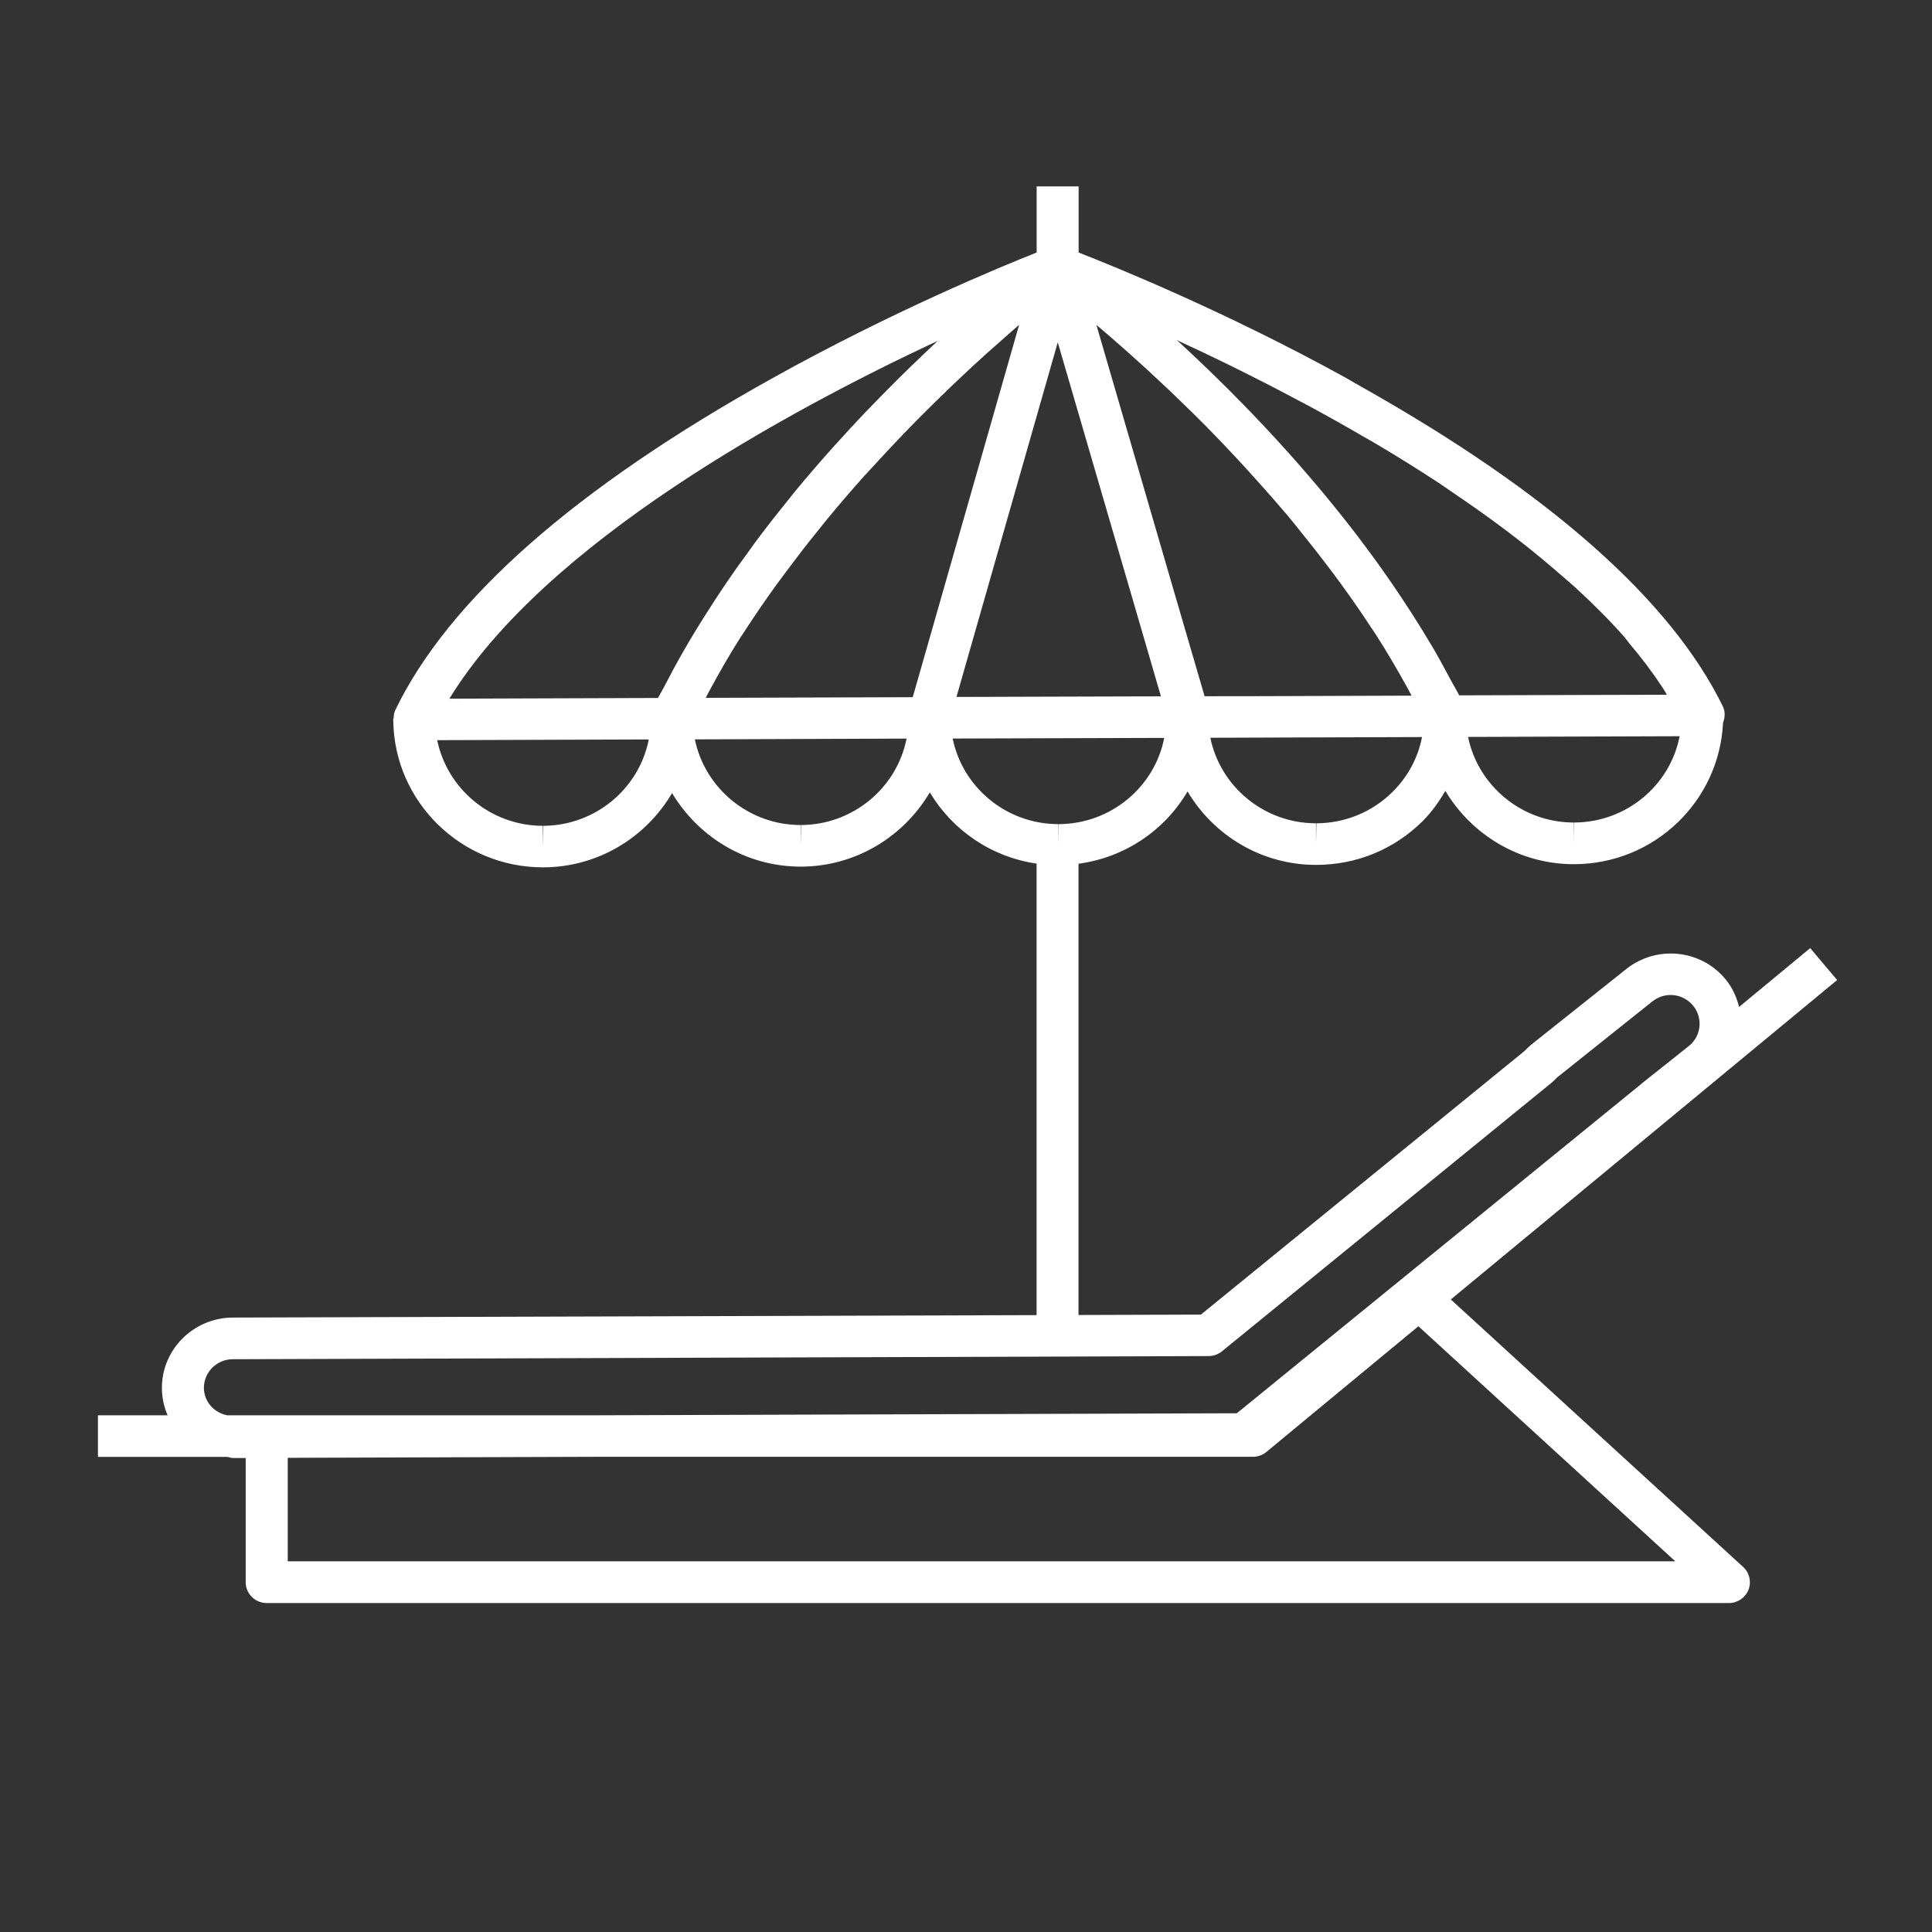 <?xml version="1.0" encoding="utf-8"?>
<svg version="1.1" xmlns="http://www.w3.org/2000/svg" xmlns:xlink="http://www.w3.org/1999/xlink" x="0px" y="0px" width="30px" height="30px" viewBox="0 0 30 30" xml:space="preserve">
  <rect x="0" y="0" width="30" height="30" fill="#333333" stroke="none"/>
  <g>
   <g>
    <path fill="#fff" d="M22.528,20.178l5.999-4.96l-0.418-0.496l-1.105,0.914c-0.037-0.15-0.1-0.295-0.205-0.424
     c-0.209-0.258-0.521-0.406-0.857-0.406c-0.25,0-0.496,0.086-0.691,0.242l-1.479,1.177c-0.033,0.027-0.062,0.057-0.096,0.092
     l-5.029,4.096l-1.9,0.006v-7.007c0.725-0.098,1.34-0.521,1.693-1.122c0.404,0.679,1.145,1.14,1.996,1.14h0.008
     c0.623-0.002,1.205-0.242,1.645-0.678c0.143-0.142,0.256-0.304,0.354-0.472c0.405,0.678,1.145,1.139,1.995,1.139h0.008
     c1.244-0.004,2.252-0.979,2.309-2.196c0.031-0.082,0.037-0.172-0.002-0.253c-0.81-1.657-2.699-3.324-5.602-4.958
     c-0.045-0.025-0.09-0.052-0.135-0.077c-0.05-0.028-0.095-0.057-0.146-0.084c-1.859-1.022-3.559-1.71-4.121-1.93V2.894h-0.652
     v1.027c-0.562,0.222-2.256,0.922-4.111,1.956C8.928,7.58,6.96,9.315,6.135,11.033c-0.018,0.039-0.021,0.08-0.023,0.121
     c0,0.007-0.008,0.012-0.008,0.019c0,0.005,0.002,0.009,0.002,0.014c0,0.003,0.001,0.007,0.001,0.011
     c0.019,1.253,1.054,2.27,2.323,2.27h0.008c0.856-0.003,1.596-0.47,1.998-1.153c0.406,0.679,1.146,1.142,1.998,1.142
     c0.001,0,0.007,0,0.007,0c0.855-0.004,1.595-0.471,1.997-1.153c0.351,0.586,0.95,1.003,1.658,1.106v7.011L3.611,20.459
     c-0.605,0.004-1.099,0.494-1.097,1.094c0.001,0.15,0.032,0.295,0.089,0.424H1.521v0.645h2.007c0.03,0.004,0.057,0.018,0.088,0.018
     H3.62h0.195v1.93c0,0.176,0.146,0.322,0.326,0.322h22.706c0.133,0,0.254-0.082,0.303-0.205c0.049-0.125,0.016-0.266-0.082-0.355
     L22.528,20.178z M11.504,9.889c0.016-0.025,0.033-0.048,0.049-0.073c0.163-0.253,0.333-0.5,0.507-0.741
     c0.062-0.085,0.124-0.168,0.187-0.251c0.141-0.189,0.283-0.374,0.429-0.553c0.058-0.071,0.114-0.144,0.171-0.213
     c0.191-0.232,0.385-0.457,0.577-0.671c0.058-0.064,0.114-0.123,0.171-0.185c0.144-0.157,0.287-0.311,0.428-0.457
     c0.07-0.073,0.141-0.145,0.209-0.215c0.142-0.143,0.28-0.28,0.415-0.41c0.046-0.045,0.095-0.094,0.141-0.137
     c0.172-0.164,0.336-0.315,0.491-0.457c0.057-0.051,0.109-0.097,0.163-0.145c0.11-0.098,0.216-0.192,0.313-0.276
     c0.024-0.021,0.048-0.041,0.07-0.061l-1.652,5.782l-3.214,0.01c0.019-0.036,0.036-0.072,0.056-0.107
     C11.169,10.442,11.33,10.161,11.504,9.889z M19.102,5.675c0.088,0.043,0.18,0.09,0.271,0.135c0.221,0.11,0.447,0.227,0.678,0.349
     c0.101,0.053,0.201,0.106,0.303,0.161c0.27,0.146,0.541,0.298,0.815,0.458c0.06,0.035,0.118,0.066,0.177,0.101
     c0.33,0.195,0.66,0.4,0.985,0.613c0.079,0.052,0.155,0.106,0.232,0.159c0.245,0.165,0.486,0.335,0.722,0.51
     c0.1,0.074,0.197,0.148,0.295,0.224c0.222,0.172,0.434,0.349,0.641,0.528c0.08,0.07,0.163,0.139,0.24,0.209
     c0.271,0.249,0.527,0.503,0.758,0.765c0.031,0.035,0.055,0.072,0.084,0.107c0.192,0.226,0.365,0.457,0.518,0.69
     c0.023,0.034,0.041,0.069,0.062,0.104l-1.508,0.004l-1.717,0.005c-0.038-0.077-0.084-0.149-0.124-0.225
     c-0.089-0.167-0.179-0.334-0.274-0.498c-0.059-0.099-0.118-0.197-0.178-0.295c-0.106-0.172-0.214-0.34-0.325-0.506
     c-0.054-0.08-0.106-0.16-0.161-0.238c-0.137-0.199-0.277-0.394-0.421-0.584c-0.03-0.04-0.06-0.082-0.09-0.121
     c-0.946-1.239-1.976-2.284-2.812-3.05c0.014,0.006,0.028,0.013,0.041,0.02C18.562,5.414,18.828,5.541,19.102,5.675z
     M14.852,10.822l1.573-5.506l1.602,5.497l-0.481,0.001L14.852,10.822z M18.705,10.811l-0.473-1.62l-1.207-4.145
     c0.066,0.056,0.132,0.11,0.205,0.174c0.008,0.006,0.015,0.012,0.021,0.019c0.341,0.294,0.746,0.661,1.18,1.087
     c0.033,0.031,0.064,0.061,0.096,0.093c0.129,0.126,0.26,0.259,0.391,0.396c0.058,0.059,0.115,0.121,0.173,0.182
     c0.181,0.191,0.364,0.392,0.548,0.6c0.112,0.128,0.225,0.254,0.338,0.388c0.09,0.107,0.18,0.221,0.269,0.332
     c0.114,0.141,0.226,0.284,0.338,0.431c0.079,0.104,0.159,0.209,0.236,0.316c0.165,0.226,0.325,0.457,0.48,0.694
     c0.021,0.033,0.045,0.064,0.066,0.098c0.177,0.276,0.343,0.561,0.502,0.85c0.018,0.032,0.034,0.064,0.051,0.096l-2.347,0.008
     L18.705,10.811z M21.625,12.295c-0.316,0.314-0.736,0.487-1.184,0.489l-0.006,0.322v-0.322c-0.809,0-1.486-0.572-1.641-1.328
     l3.287-0.011C22.02,11.765,21.861,12.06,21.625,12.295z M24.443,12.772l-0.006,0.322l0.002-0.322
     c-0.811,0-1.488-0.573-1.643-1.329l2.982-0.01l0.303-0.001C25.934,12.193,25.256,12.77,24.443,12.772z M14.56,5.293
     c-0.027,0.025-0.058,0.056-0.086,0.082c-0.108,0.101-0.218,0.207-0.332,0.317c-0.06,0.058-0.119,0.116-0.181,0.177
     c-0.115,0.114-0.231,0.232-0.35,0.354c-0.061,0.062-0.119,0.121-0.18,0.185c-0.142,0.149-0.285,0.305-0.43,0.465
     c-0.037,0.042-0.074,0.081-0.112,0.124c-0.185,0.208-0.37,0.423-0.555,0.647c-0.025,0.031-0.05,0.063-0.075,0.095
     c-0.155,0.19-0.31,0.386-0.461,0.587c-0.053,0.068-0.102,0.138-0.152,0.208c-0.126,0.171-0.249,0.343-0.37,0.521
     c-0.056,0.082-0.11,0.165-0.165,0.248c-0.113,0.173-0.224,0.348-0.332,0.526c-0.053,0.087-0.104,0.174-0.155,0.263
     c-0.108,0.187-0.21,0.377-0.31,0.57c-0.031,0.06-0.066,0.117-0.097,0.176l-3.239,0.011C8.463,8.427,12.223,6.385,14.56,5.293z
     M8.437,12.823L8.43,13.145v-0.322c-0.809,0-1.486-0.573-1.641-1.33l1.817-0.006l1.468-0.005
     C9.925,12.243,9.248,12.819,8.437,12.823z M12.438,12.811l-0.005,0.322v-0.322c-0.809,0-1.488-0.574-1.643-1.33l3.002-0.011
     l0.285-0.001C13.928,12.23,13.25,12.807,12.438,12.811z M14.793,11.468l3.285-0.01c-0.148,0.76-0.826,1.336-1.639,1.339
     l-0.004,0.323v-0.323C15.625,12.797,14.947,12.225,14.793,11.468z M3.166,21.551c0-0.244,0.201-0.445,0.448-0.445l15.151-0.049
     c0.076,0,0.148-0.025,0.207-0.072l5.135-4.184c0.012-0.01,0.029-0.027,0.039-0.037c0.012-0.014,0.025-0.027,0.037-0.037
     l1.475-1.177c0.082-0.064,0.18-0.1,0.283-0.1c0.137,0,0.264,0.062,0.35,0.166c0.156,0.191,0.127,0.472-0.066,0.626l-0.707,0.562
     c-0.006,0.004-0.012,0.008-0.016,0.014l-6.297,5.127L9.119,21.977H3.528C3.324,21.936,3.168,21.766,3.166,21.551z M4.468,24.244
     v-1.607l4.806-0.016h10.18c0.076,0,0.15-0.025,0.209-0.074l2.362-1.953l3.989,3.65H4.468z"/>
   </g>
 </g>
</svg>
